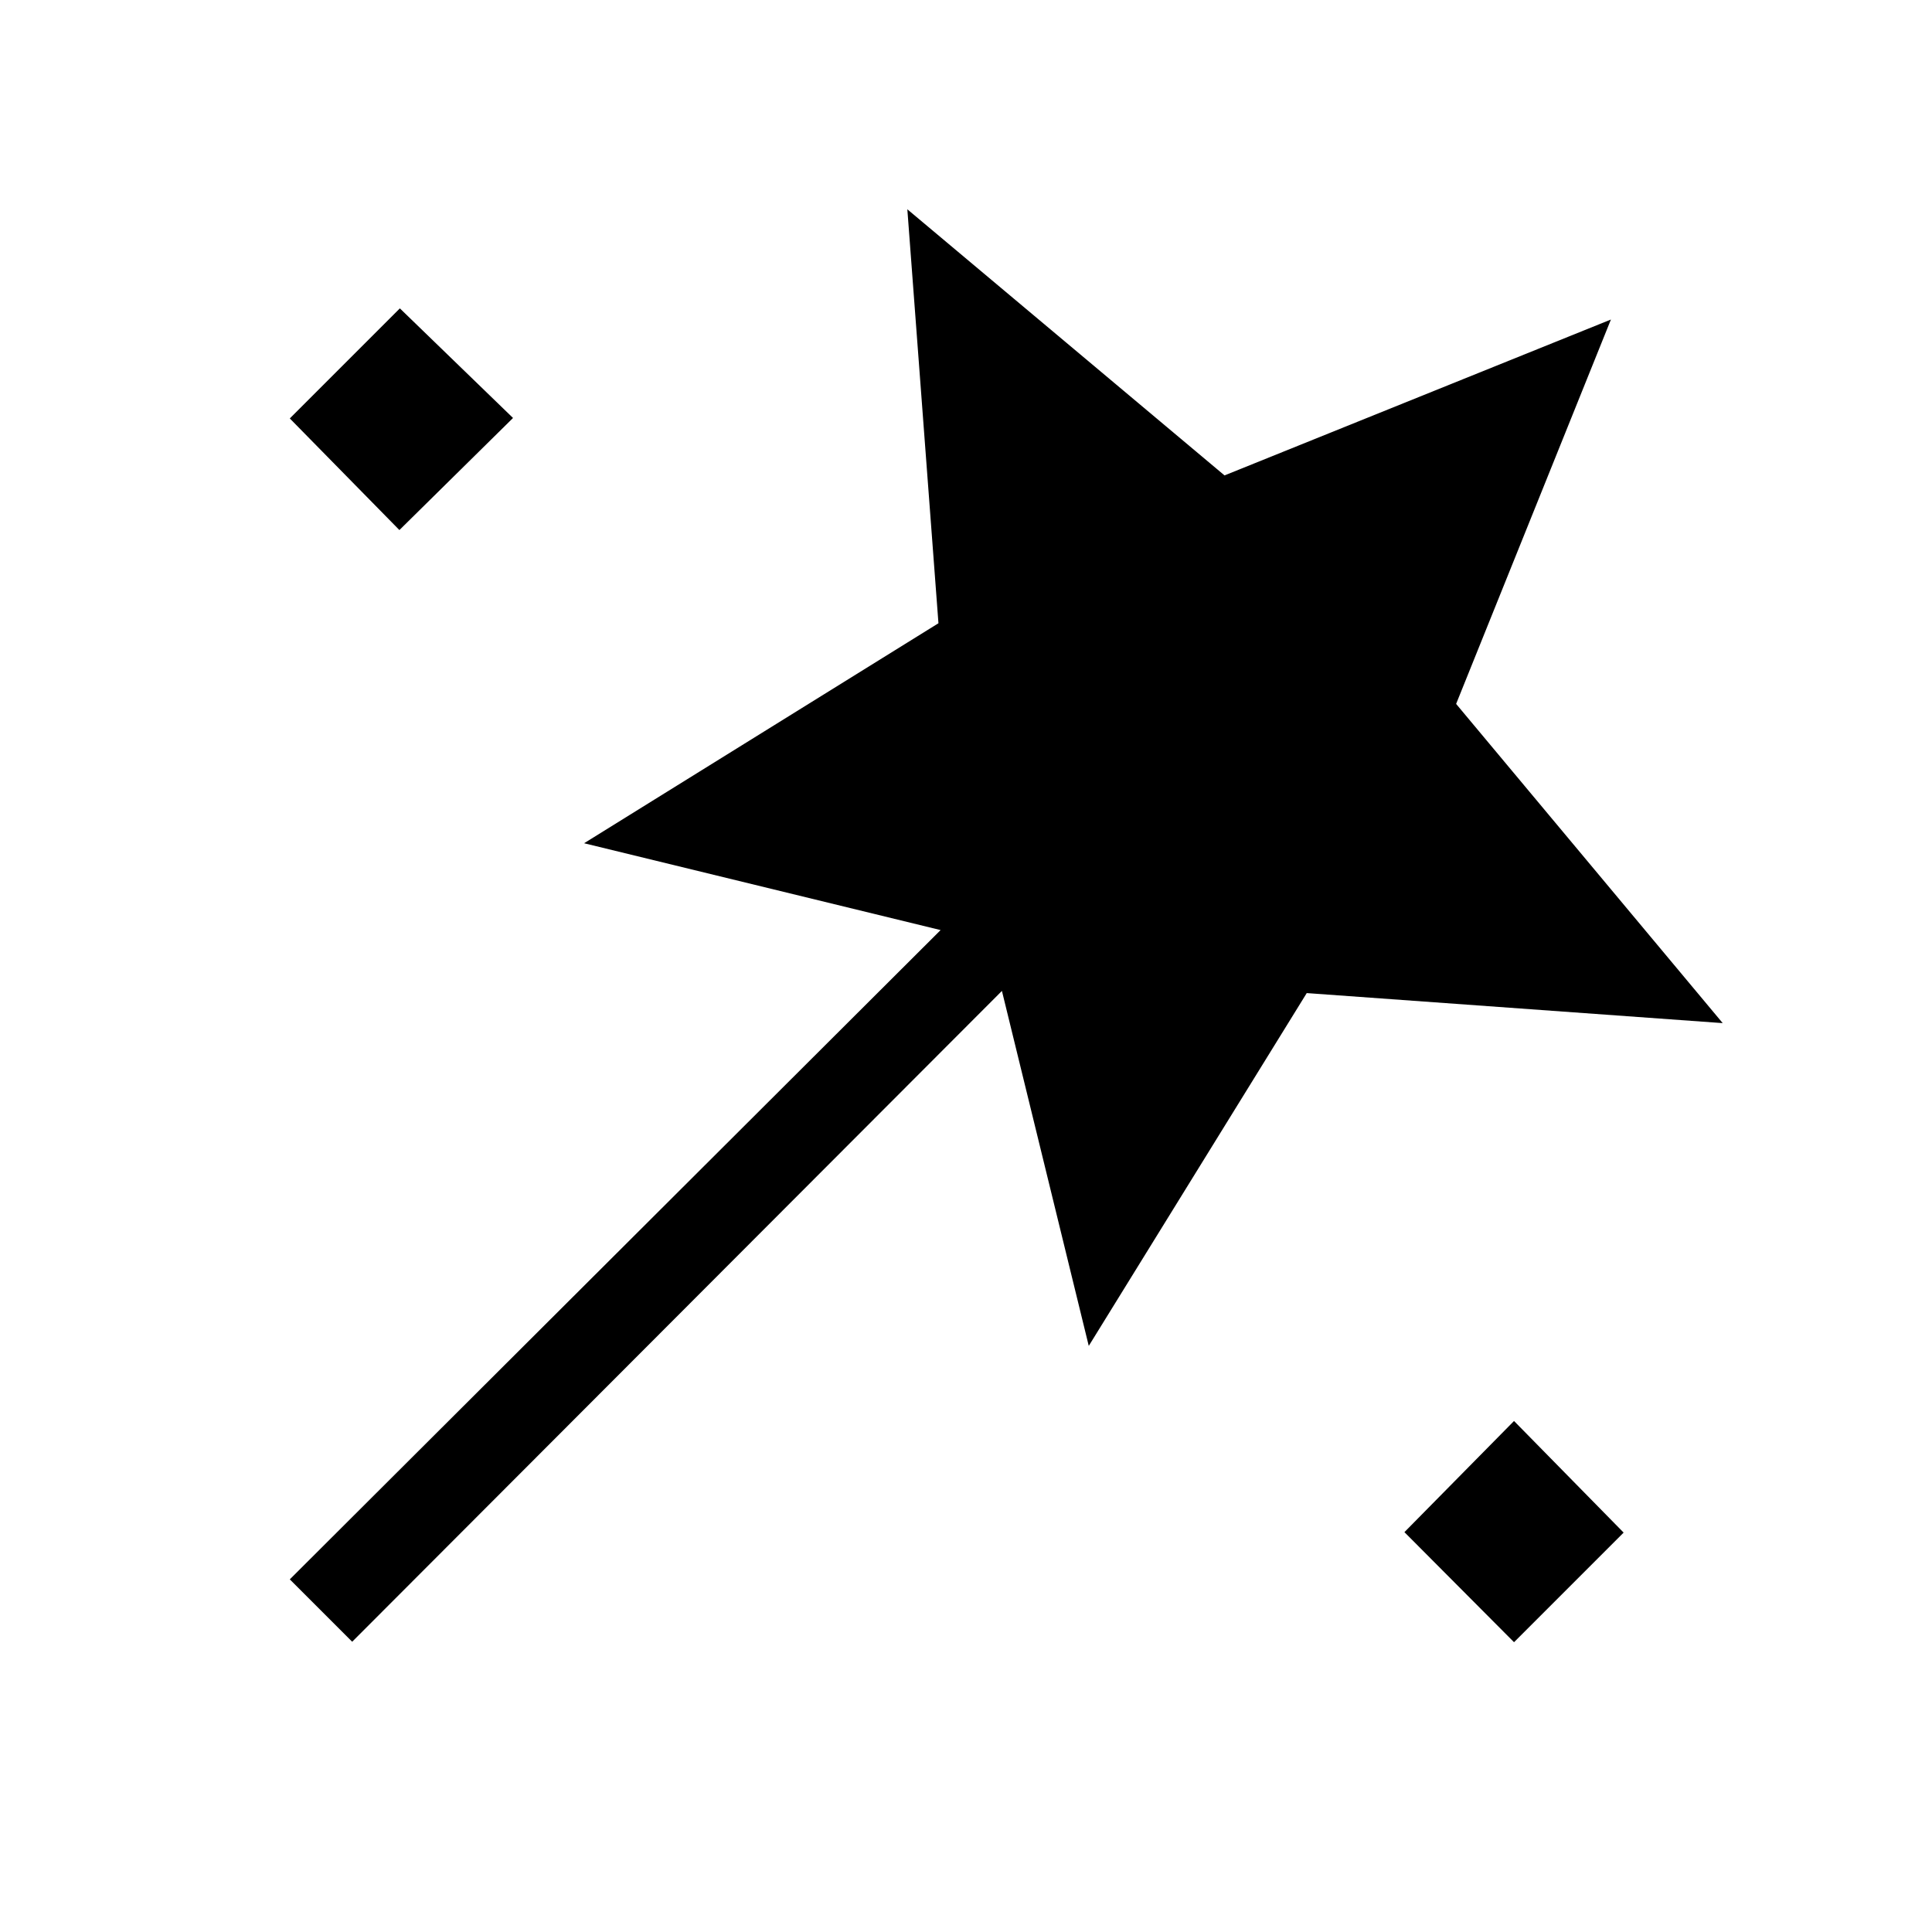 <svg xmlns="http://www.w3.org/2000/svg" height="48" viewBox="0 -960 960 960" width="48"><path d="m175-144.23-31-31 323.38-322.62L290.23-541l176.08-109.31L450.85-856l157.61 132.23 192-77.46-76.92 191L856-451.62l-206.69-14.92L541-291.23l-43.15-176.39L175-144.23Zm23.46-552.39L144-752.08l54.69-54.69 56.23 54.46-56.46 55.69ZM752.31-144l-54.46-54.69 54.46-55.23 54.46 55.46L752.31-144Z"/></svg>